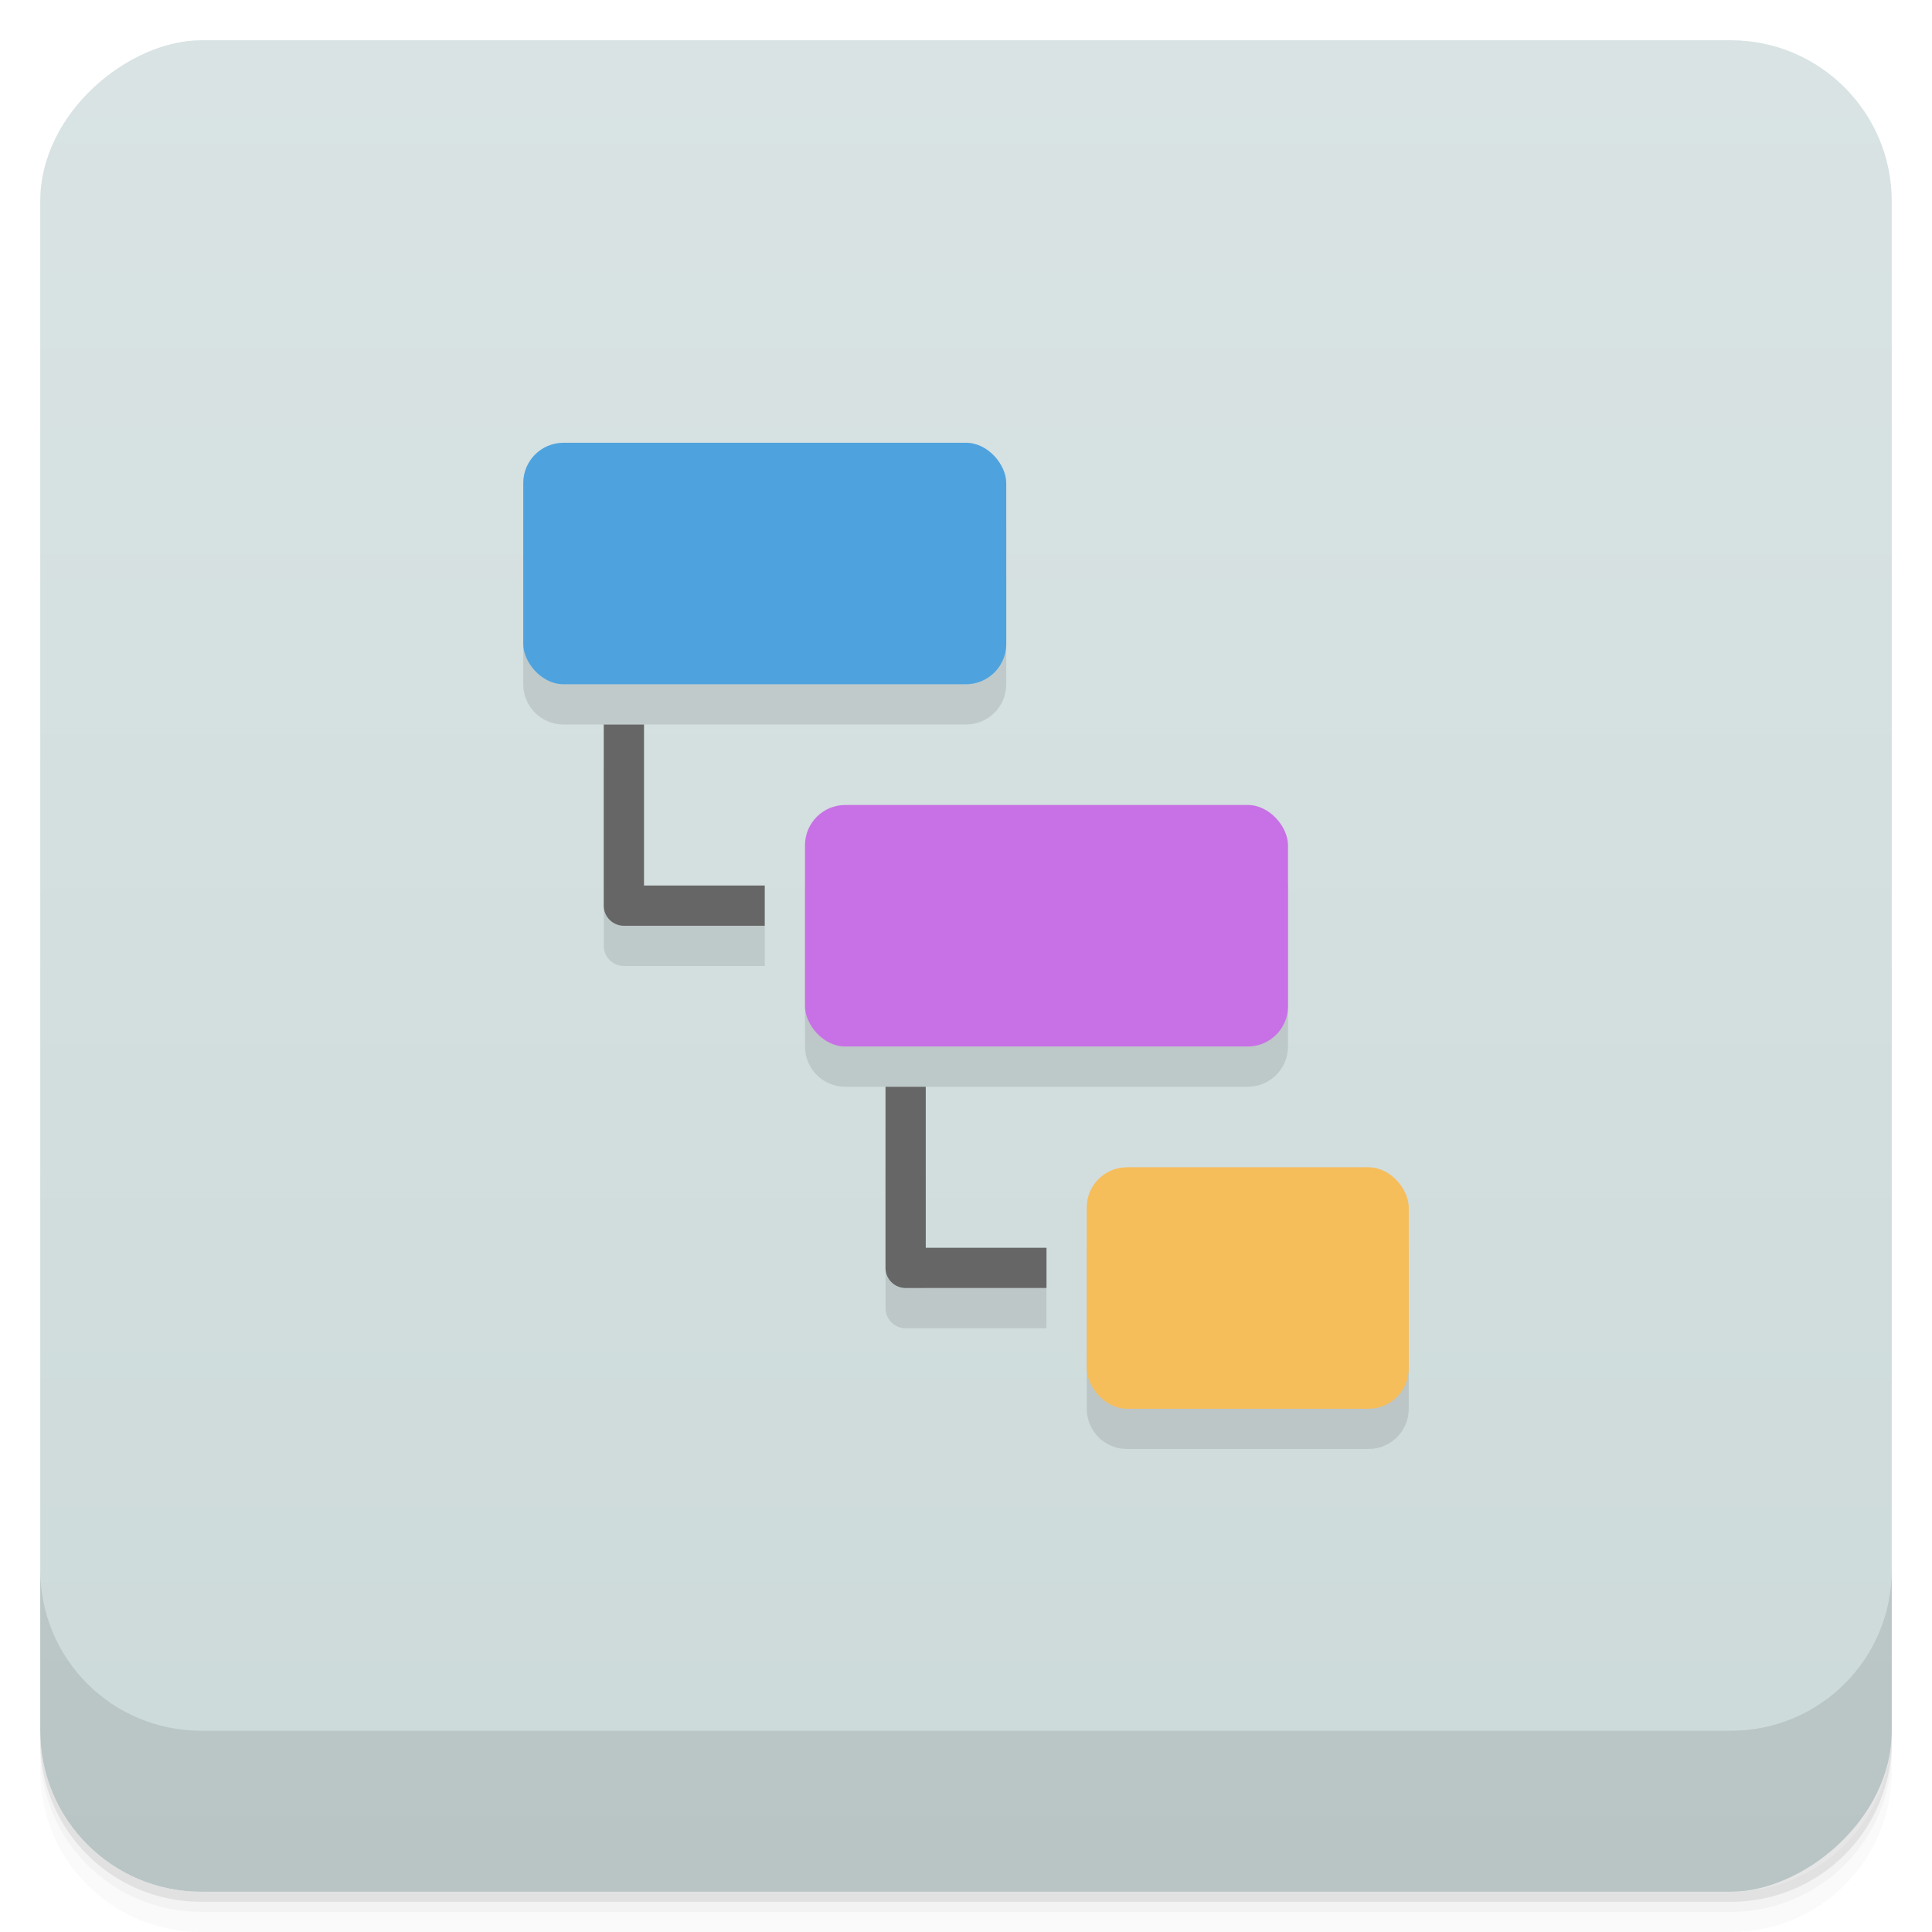 <svg version="1.1" viewBox="0 0 48 48" xmlns="http://www.w3.org/2000/svg">
 <defs>
  <linearGradient id="bg" x1="-47" x2="-1" y1="0" y2="0" gradientUnits="userSpaceOnUse">
   <stop style="stop-color:#cddada" offset="0"/>
   <stop style="stop-color:#d9e3e3" offset="1"/>
  </linearGradient>
 </defs>
 <g transform="translate(0 3.949e-5)">
  <path d="m1 43v0.25c0 2.216 1.784 4 4 4h38c2.216 0 4-1.784 4-4v-0.25c0 2.216-1.784 4-4 4h-38c-2.216 0-4-1.784-4-4zm0 0.5v0.5c0 2.216 1.784 4 4 4h38c2.216 0 4-1.784 4-4v-0.5c0 2.216-1.784 4-4 4h-38c-2.216 0-4-1.784-4-4z" style="opacity:.02"/>
  <path d="m1 43.25v0.25c0 2.216 1.784 4 4 4h38c2.216 0 4-1.784 4-4v-0.25c0 2.216-1.784 4-4 4h-38c-2.216 0-4-1.784-4-4z" style="opacity:.05"/>
  <path d="m1 43v0.25c0 2.216 1.784 4 4 4h38c2.216 0 4-1.784 4-4v-0.25c0 2.216-1.784 4-4 4h-38c-2.216 0-4-1.784-4-4z" style="opacity:.1"/>
 </g>
 <rect transform="rotate(-90)" x="-47" y="1" width="46" height="46" rx="4" style="fill:url(#bg)"/>
 <g transform="translate(0 3.949e-5)">
  <g transform="translate(0 -1004.4)">
   <path d="m1 1043.4v4c0 2.216 1.784 4 4 4h38c2.216 0 4-1.784 4-4v-4c0 2.216-1.784 4-4 4h-38c-2.216 0-4-1.784-4-4z" style="opacity:.1"/>
  </g>
 </g>
 <path d="m13 13v4c0 0.554 0.446 1 1 1h10c0.554 0 1-0.446 1-1v-4zm2 6v4.5c0 0.276 0.224 0.5 0.5 0.5h3.5v-1h-3zm5 3v4c0 0.554 0.446 1 1 1h10c0.554 0 1-0.446 1-1v-4zm2 6v4.5c0 0.276 0.224 0.5 0.5 0.5h3.5v-1h-3zm5 3v4c0 0.554 0.446 1 1 1h6c0.554 0 1-0.446 1-1v-4z" style="opacity:.1"/>
 <rect x="13" y="11" width="12" height="6" ry="1" style="fill:#4ea3df"/>
 <rect x="20" y="20" width="12" height="6" ry="1" style="fill:#c870e6"/>
 <rect x="27" y="29" width="8" height="6" ry="1" style="fill:#f6bd5b"/>
 <path d="m15 18v4.5a0.5 0.5 0 0 0 0.5 0.5h3.5v-1h-3v-4zm7 9v4.5a0.5 0.5 0 0 0 0.5 0.5h3.5v-1h-3v-4z" style="fill:#666"/>
</svg>
